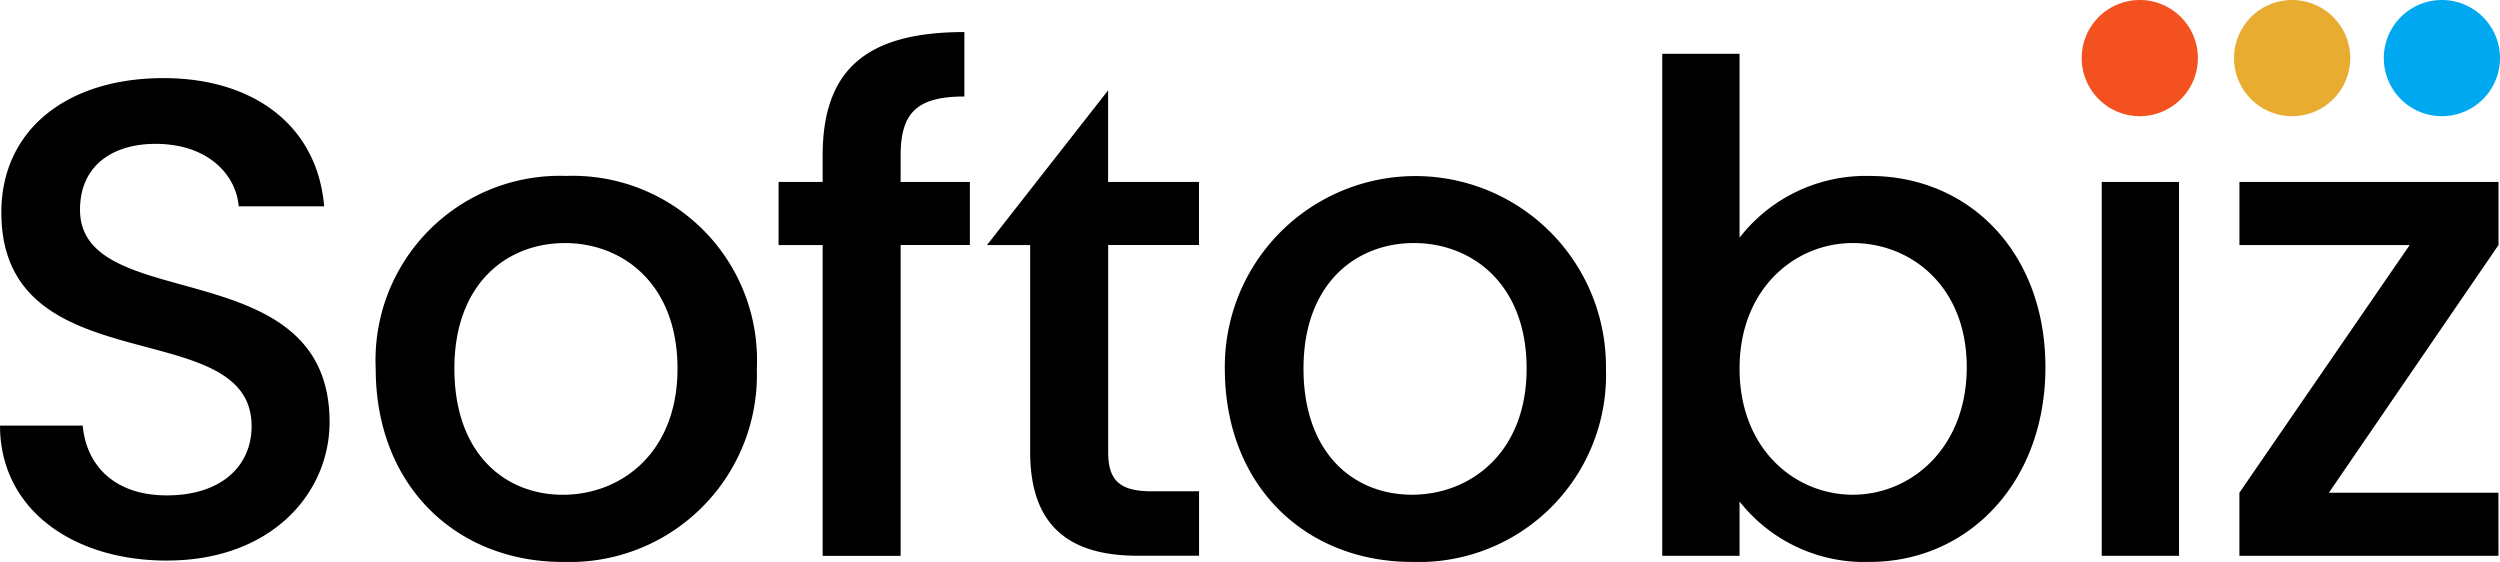 <svg xmlns="http://www.w3.org/2000/svg" width="130" height="29.219" viewBox="0 0 130 29.219">
    <g id="Softobiz_Logo" data-name="Softobiz Logo" transform="translate(0.002)">
        <path id="Path_1" data-name="Path 1" d="M129.918,37.142H116.447V33.861L125.3,20.984h-8.851V17.7h13.471v3.281L121.1,33.861h8.816ZM109.288,17.7h4.02V37.142h-4.02ZM97.226,37.459a8.256,8.256,0,0,1-6.771-3.14v2.822h-4.02V11.036h4.02V20.6a8.306,8.306,0,0,1,6.771-3.21c5.149,0,9.134,3.951,9.134,9.948S102.34,37.459,97.226,37.459Zm-.882-16.581c-3,0-5.889,2.364-5.889,6.526,0,4.2,2.892,6.562,5.889,6.562,3.033,0,5.925-2.434,5.925-6.632S99.377,20.879,96.345,20.879ZM73.422,37.459c-5.536,0-9.733-3.951-9.733-10.054a9.91,9.91,0,1,1,19.819,0A9.734,9.734,0,0,1,73.422,37.459Zm.106-16.581c-3.033,0-5.748,2.117-5.748,6.526s2.61,6.562,5.642,6.562c3,0,5.96-2.152,5.96-6.562S76.525,20.879,73.527,20.879ZM53.567,31.744V20.984H51.32l6.3-8.045V17.7h4.725v3.281H57.623v10.76c0,1.446.564,2.046,2.257,2.046h2.469v3.351H59.174C55.718,37.142,53.567,35.7,53.567,31.744Zm-6.736,5.4H42.776V20.984H40.484V17.7h2.292V16.328c0-4.48,2.292-6.421,7.37-6.421v3.351c-2.468,0-3.315.847-3.315,3.069V17.7h3.6v3.281h-3.6Zm-17.563.317c-5.537,0-9.733-3.951-9.733-10.054a9.584,9.584,0,0,1,9.909-10.019,9.584,9.584,0,0,1,9.909,10.019A9.734,9.734,0,0,1,29.269,37.459Zm.106-16.581c-3.033,0-5.748,2.117-5.748,6.526s2.61,6.562,5.642,6.562c3,0,5.96-2.152,5.96-6.562S32.372,20.879,29.374,20.879Zm-20.7,16.51c-4.9,0-8.675-2.681-8.675-7.02H4.3C4.477,32.379,5.887,34,8.673,34c2.821,0,4.408-1.517,4.408-3.6,0-5.927-13.013-2.082-13.013-11.113,0-4.3,3.421-6.985,8.428-6.985,4.69,0,8.005,2.469,8.358,6.668H12.411c-.141-1.658-1.587-3.175-4.126-3.246-2.327-.071-4.126,1.058-4.126,3.422,0,5.539,12.977,2.081,12.977,11.042C17.137,33.861,14.139,37.389,8.673,37.389Z" transform="translate(0 -8.24)" fill-rule="evenodd"></path>
        <path id="Path_2" data-name="Path 2" d="M646.259,0a3.021,3.021,0,1,1-3.021,3.021A3.021,3.021,0,0,1,646.259,0Z" transform="translate(-534.992 0)" fill="#f35220" fill-rule="evenodd"></path>
        <path id="Path_3" data-name="Path 3" d="M693.334,0a3.021,3.021,0,1,1-3.021,3.021A3.021,3.021,0,0,1,693.334,0Z" transform="translate(-574.145 0)" fill="#e8ac31" fill-rule="evenodd"></path>
        <path id="Path_4" data-name="Path 4" d="M739.611,0a3.021,3.021,0,1,1-3.021,3.021A3.021,3.021,0,0,1,739.611,0Z" transform="translate(-612.634 0)" fill="#00a8f0" fill-rule="evenodd"></path>
    </g>
</svg>